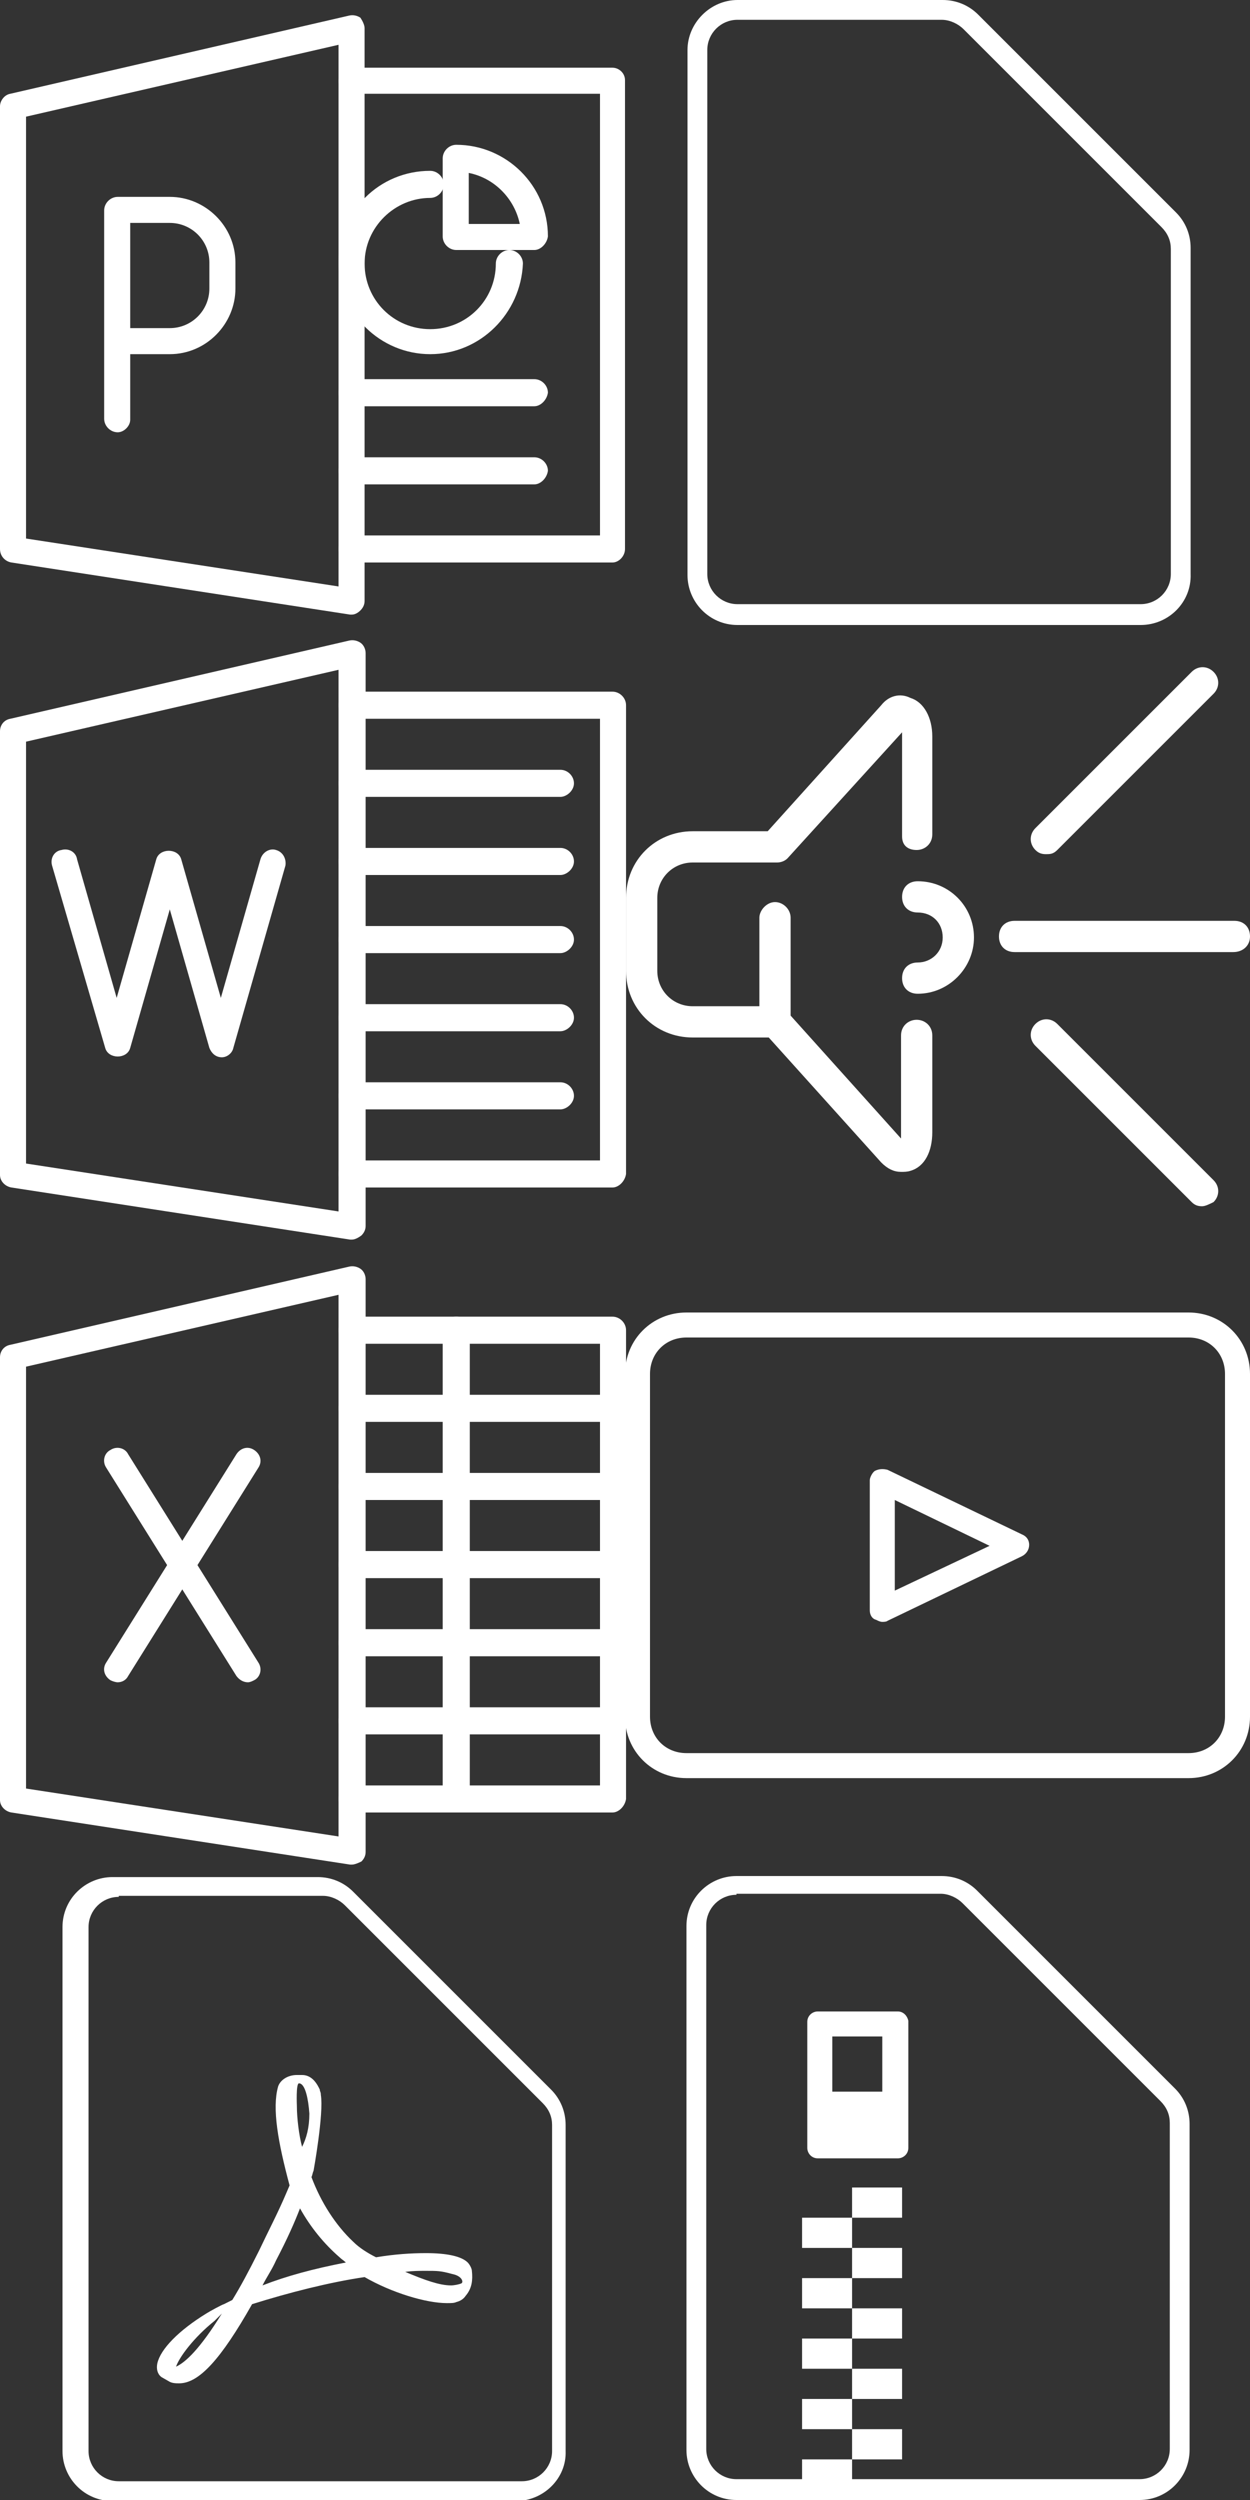 <?xml version="1.0" encoding="utf-8"?>
<!-- Generator: Adobe Illustrator 22.0.1, SVG Export Plug-In . SVG Version: 6.00 Build 0)  -->
<svg version="1.1" xmlns="http://www.w3.org/2000/svg" xmlns:xlink="http://www.w3.org/1999/xlink" x="0px" y="0px"
	 viewBox="0 0 120 240" style="enable-background:new 0 0 120 240;" xml:space="preserve">
<rect x="0" y="0" width="120" height="240" fill="#333333" stroke="none"/>
<style type="text/css">
	.st0{display:none;}
	.st1{display:inline;fill:#808080;}
	.st2{fill:#FFFFFF;}
</style>
<g id="Layer_2" class="st0">
	<rect x="-0.2" y="0.6" class="st1" width="1900" height="1900"/>
</g>
<g id="Layer_1">
	<g>
		<g>
			<path class="st2" d="M33.8,59c-0.1,0-0.1,0-0.2,0L1.1,54C0.5,53.9,0,53.4,0,52.7V10.2C0,9.7,0.4,9.1,1,9l32.5-7.5
				c0.4-0.1,0.8,0,1.1,0.2C34.8,2,35,2.4,35,2.7v55c0,0.4-0.2,0.7-0.4,0.9C34.3,58.9,34,59,33.8,59z M2.5,51.7l30,4.6v-52l-30,6.9
				V51.7z"/>
		</g>
		<g>
			<path class="st2" d="M58.8,54h-25c-0.7,0-1.3-0.6-1.3-1.3c0-0.7,0.6-1.3,1.3-1.3h23.8V9H33.8c-0.7,0-1.3-0.6-1.3-1.2
				s0.6-1.3,1.3-1.3h25C59.4,6.5,60,7,60,7.7v45C60,53.4,59.4,54,58.8,54z"/>
		</g>
		<g>
			<path class="st2" d="M51.3,46.5H33.8c-0.7,0-1.3-0.6-1.3-1.3c0-0.7,0.6-1.3,1.3-1.3h17.5c0.7,0,1.3,0.6,1.3,1.3
				C52.5,45.9,51.9,46.5,51.3,46.5z"/>
		</g>
		<g>
			<path class="st2" d="M51.3,39H33.8c-0.7,0-1.3-0.6-1.3-1.3c0-0.7,0.6-1.3,1.3-1.3h17.5c0.7,0,1.3,0.6,1.3,1.3
				C52.5,38.4,51.9,39,51.3,39z"/>
		</g>
		<g>
			<path class="st2" d="M11.3,41.5c-0.7,0-1.3-0.6-1.3-1.3v-20c0-0.7,0.6-1.3,1.3-1.3h5c3.4,0,6.3,2.8,6.3,6.3v2.5
				c0,3.4-2.8,6.3-6.3,6.3h-3.8v6.3C12.5,40.9,11.9,41.5,11.3,41.5z M12.5,31.5h3.8c2.1,0,3.8-1.7,3.8-3.8v-2.5
				c0-2.1-1.7-3.8-3.8-3.8h-3.8V31.5z"/>
		</g>
		<g>
			<g>
				<path class="st2" d="M51.3,24h-7.5c-0.7,0-1.3-0.6-1.3-1.3v-7.5c0-0.7,0.6-1.3,1.3-1.3c4.8,0,8.8,3.9,8.8,8.8
					C52.5,23.4,51.9,24,51.3,24z M45,21.5h4.9c-0.5-2.4-2.4-4.4-4.9-4.9V21.5z"/>
			</g>
		</g>
		<g>
			<path class="st2" d="M41.3,34c-4.8,0-8.8-3.9-8.8-8.8s3.9-8.8,8.8-8.8c0.7,0,1.3,0.6,1.3,1.3c0,0.7-0.6,1.3-1.3,1.3
				c-3.4,0-6.3,2.8-6.3,6.3s2.8,6.3,6.3,6.3s6.3-2.8,6.3-6.3c0-0.7,0.6-1.3,1.3-1.3s1.3,0.6,1.3,1.3C50,30.1,46.1,34,41.3,34z"/>
		</g>
	</g>
	<g>
		<g>
			<path class="st2" d="M33.8,119c-0.1,0-0.1,0-0.2,0l-32.5-5c-0.6-0.1-1.1-0.6-1.1-1.2V70.2c0-0.6,0.4-1.1,1-1.2l32.5-7.5
				c0.4-0.1,0.8,0,1.1,0.2c0.3,0.2,0.5,0.6,0.5,1v55c0,0.4-0.2,0.7-0.4,0.9C34.3,118.9,34,119,33.8,119z M2.5,111.7l30,4.6v-52
				l-30,6.9V111.7z"/>
		</g>
		<g>
			<path class="st2" d="M58.8,114h-25c-0.7,0-1.3-0.6-1.3-1.3s0.6-1.3,1.3-1.3h23.8V69H33.8c-0.7,0-1.3-0.6-1.3-1.3s0.6-1.3,1.3-1.3
				h25c0.7,0,1.3,0.6,1.3,1.3v45C60,113.4,59.4,114,58.8,114z"/>
		</g>
		<g>
			<path class="st2" d="M21.3,101.5c-0.6,0-1-0.4-1.2-0.9l-3.8-13.3l-3.8,13.3c-0.3,1.1-2.1,1.1-2.4,0L5,83.1
				c-0.2-0.7,0.2-1.4,0.9-1.5c0.7-0.2,1.4,0.2,1.5,0.9l3.8,13.3l3.8-13.3c0.3-1.1,2.1-1.1,2.4,0l3.8,13.3l3.8-13.3
				c0.2-0.7,0.9-1.1,1.5-0.9c0.7,0.2,1,0.9,0.9,1.5l-5,17.5C22.3,101.1,21.8,101.5,21.3,101.5z"/>
		</g>
		<g>
			<path class="st2" d="M53.8,76.5h-20c-0.7,0-1.3-0.6-1.3-1.3s0.6-1.3,1.3-1.3h20c0.7,0,1.3,0.6,1.3,1.3S54.4,76.5,53.8,76.5z"/>
		</g>
		<g>
			<path class="st2" d="M53.8,84h-20c-0.7,0-1.3-0.6-1.3-1.3s0.6-1.3,1.3-1.3h20c0.7,0,1.3,0.6,1.3,1.3S54.4,84,53.8,84z"/>
		</g>
		<g>
			<path class="st2" d="M53.8,91.5h-20c-0.7,0-1.3-0.6-1.3-1.3s0.6-1.3,1.3-1.3h20c0.7,0,1.3,0.6,1.3,1.3S54.4,91.5,53.8,91.5z"/>
		</g>
		<g>
			<path class="st2" d="M53.8,99h-20c-0.7,0-1.3-0.6-1.3-1.3s0.6-1.3,1.3-1.3h20c0.7,0,1.3,0.6,1.3,1.3S54.4,99,53.8,99z"/>
		</g>
		<g>
			<path class="st2" d="M53.8,106.5h-20c-0.7,0-1.3-0.6-1.3-1.3s0.6-1.3,1.3-1.3h20c0.7,0,1.3,0.6,1.3,1.3S54.4,106.5,53.8,106.5z"
				/>
		</g>
	</g>
	<g>
		<g>
			<path class="st2" d="M33.8,179c-0.1,0-0.1,0-0.2,0l-32.5-5c-0.6-0.1-1.1-0.6-1.1-1.2v-42.5c0-0.6,0.4-1.1,1-1.2l32.5-7.5
				c0.4-0.1,0.8,0,1.1,0.2c0.3,0.2,0.5,0.6,0.5,1v55c0,0.4-0.2,0.7-0.4,0.9C34.3,178.9,34,179,33.8,179z M2.5,171.7l30,4.6v-52
				l-30,6.9V171.7z"/>
		</g>
		<g>
			<path class="st2" d="M58.8,174h-25c-0.7,0-1.3-0.6-1.3-1.3s0.6-1.3,1.3-1.3h23.8V129H33.8c-0.7,0-1.3-0.6-1.3-1.3
				s0.6-1.3,1.3-1.3h25c0.7,0,1.3,0.6,1.3,1.3v45C60,173.4,59.4,174,58.8,174z"/>
		</g>
		<g>
			<path class="st2" d="M23.8,161.5c-0.4,0-0.8-0.2-1.1-0.6l-12.5-20c-0.4-0.6-0.2-1.4,0.4-1.7c0.6-0.4,1.4-0.2,1.7,0.4l12.5,20
				c0.4,0.6,0.2,1.4-0.4,1.7C24.2,161.4,24,161.5,23.8,161.5z"/>
		</g>
		<g>
			<path class="st2" d="M11.3,161.5c-0.2,0-0.5-0.1-0.7-0.2c-0.6-0.4-0.8-1.1-0.4-1.7l12.5-20c0.4-0.6,1.1-0.8,1.7-0.4
				c0.6,0.4,0.8,1.1,0.4,1.7l-12.5,20C12.1,161.3,11.7,161.5,11.3,161.5z"/>
		</g>
		<g>
			<path class="st2" d="M43.8,174c-0.7,0-1.3-0.6-1.3-1.3v-45c0-0.7,0.6-1.3,1.3-1.3s1.3,0.6,1.3,1.3v45C45,173.4,44.4,174,43.8,174
				z"/>
		</g>
		<g>
			<path class="st2" d="M58.8,166.5h-25c-0.7,0-1.3-0.6-1.3-1.3s0.6-1.3,1.3-1.3h25c0.7,0,1.3,0.6,1.3,1.3S59.4,166.5,58.8,166.5z"
				/>
		</g>
		<g>
			<path class="st2" d="M58.8,159h-25c-0.7,0-1.3-0.6-1.3-1.3s0.6-1.3,1.3-1.3h25c0.7,0,1.3,0.6,1.3,1.3S59.4,159,58.8,159z"/>
		</g>
		<g>
			<path class="st2" d="M58.8,151.5h-25c-0.7,0-1.3-0.6-1.3-1.3s0.6-1.3,1.3-1.3h25c0.7,0,1.3,0.6,1.3,1.3S59.4,151.5,58.8,151.5z"
				/>
		</g>
		<g>
			<path class="st2" d="M58.8,144h-25c-0.7,0-1.3-0.6-1.3-1.3s0.6-1.3,1.3-1.3h25c0.7,0,1.3,0.6,1.3,1.3S59.4,144,58.8,144z"/>
		</g>
		<g>
			<path class="st2" d="M58.8,136.5h-25c-0.7,0-1.3-0.6-1.3-1.3s0.6-1.3,1.3-1.3h25c0.7,0,1.3,0.6,1.3,1.3S59.4,136.5,58.8,136.5z"
				/>
		</g>
	</g>
	<g id="Pdf_4_">
		<g>
			<g>
				<g>
					<path class="st2" d="M49.5,240.1H10.8c-2.7,0-4.8-2.2-4.8-4.8V185c0-2.7,2.2-4.8,4.8-4.8h19.7c1.3,0,2.5,0.5,3.4,1.4l19,19
						c0.9,0.9,1.4,2.1,1.4,3.4v31.3C54.4,237.9,52.2,240.1,49.5,240.1z M11.4,182.1c-1.6,0-2.9,1.3-2.9,2.9v50.3
						c0,1.6,1.3,2.9,2.9,2.9h38.7c1.6,0,2.9-1.3,2.9-2.9V204c0-0.8-0.3-1.5-0.9-2.1l-19-19c-0.5-0.5-1.3-0.9-2.1-0.9H11.4z"/>
				</g>
			</g>
			<g>
				<g>
					<path class="st2" d="M45.3,218c0-0.2-0.2-0.6-0.4-0.8c-0.6-0.6-2-0.9-4-0.9c-1.4,0-3,0.1-4.8,0.4c-0.8-0.4-1.6-0.9-2.2-1.5
						c-1.7-1.6-3.1-3.8-4-6.2c0.1-0.2,0.1-0.4,0.2-0.6c0,0,1-5.5,0.7-7.3c0-0.3-0.1-0.3-0.1-0.5l-0.1-0.2c-0.3-0.6-0.8-1.2-1.6-1.2
						l-0.5,0h0c-0.9,0-1.6,0.5-1.8,1.1c-0.6,2.1,0,5.4,1.1,9.5l-0.3,0.7c-0.8,1.9-1.8,3.8-2.6,5.5l-0.1,0.2
						c-0.9,1.8-1.7,3.3-2.5,4.6l-0.8,0.4c-0.1,0-1.4,0.7-1.7,0.9c-2.6,1.6-4.4,3.4-4.7,4.8c-0.1,0.5,0,1,0.4,1.3l0.7,0.4
						c0.3,0.2,0.7,0.2,1,0.2c1.9,0,4-2.3,7-7.6c3.5-1.1,7.4-2.1,10.8-2.6c2.6,1.5,5.9,2.5,7.9,2.5c0.4,0,0.7,0,0.9-0.1
						c0.4-0.1,0.7-0.3,0.9-0.6C45.3,219.7,45.4,218.9,45.3,218z M16.9,227.2c0.3-0.9,1.7-2.8,3.7-4.4c0.1-0.1,0.4-0.4,0.7-0.7
						C19.2,225.5,17.8,226.8,16.9,227.2z M28.7,200c0.6,0,0.9,1.5,1,2.9c0,1.4-0.3,2.4-0.7,3.2c-0.3-1.1-0.5-2.8-0.5-3.9
						C28.5,202.1,28.4,200,28.7,200z M25.2,219.4c0.4-0.8,0.9-1.5,1.3-2.4c1.1-2.1,1.8-3.7,2.3-5c1,1.8,2.3,3.4,3.8,4.7
						c0.2,0.2,0.4,0.3,0.6,0.5C30.1,217.8,27.5,218.5,25.2,219.4z M44.3,219.2c-0.2,0.1-0.7,0.2-1,0.2c-1.1,0-2.5-0.5-4.4-1.3
						c0.7-0.1,1.4-0.1,2-0.1c1.1,0,1.4,0,2.5,0.3C44.4,218.5,44.5,219.1,44.3,219.2z"/>
				</g>
			</g>
		</g>
	</g>
	<g id="Pdf_1_">
		<g>
			<g>
				<g>
					<path class="st2" d="M109.5,60H70.8c-2.7,0-4.8-2.2-4.8-4.8V4.8C66,2.2,68.2,0,70.8,0h19.7c1.3,0,2.5,0.5,3.4,1.4l19,19
						c0.9,0.9,1.4,2.1,1.4,3.4v31.3C114.4,57.8,112.2,60,109.5,60z M70.8,1.9c-1.6,0-2.9,1.3-2.9,2.9v50.3c0,1.6,1.3,2.9,2.9,2.9
						h38.7c1.6,0,2.9-1.3,2.9-2.9V23.9c0-0.8-0.3-1.5-0.9-2.1l-19-19c-0.5-0.5-1.3-0.9-2.1-0.9H70.8z"/>
				</g>
			</g>
		</g>
	</g>
	<g>
		<g>
			<path class="st2" d="M86.6,80.3v-9.4c0-0.1,0-0.4,0-0.6L75.6,82.4c-0.3,0.3-0.7,0.4-1,0.4h-8.1c-1.9,0-3.4,1.5-3.4,3.4v7
				c0,1.9,1.5,3.4,3.4,3.4h6.4v-8.5c0-0.7,0.7-1.5,1.5-1.5s1.5,0.7,1.5,1.5v9.4l10.6,11.8c0-0.1,0-0.3,0-0.6v-9.3
				c0-0.9,0.7-1.5,1.5-1.5s1.5,0.6,1.5,1.5v9.3c0,1.8-0.7,3.3-2.1,3.7c-0.3,0.1-0.6,0.1-0.9,0.1c-0.7,0-1.3-0.3-1.9-0.9l-10.8-12
				h-7.3c-3.6,0-6.4-2.8-6.4-6.4v-7c0-3.6,2.8-6.4,6.4-6.4h7.2l10.9-12.1c0.7-0.9,1.8-1.2,2.8-0.7c1.3,0.4,2.1,1.9,2.1,3.7v9.4
				c0,0.9-0.7,1.5-1.5,1.5S86.6,81.2,86.6,80.3z"/>
		</g>
		<g>
			<path class="st2" d="M118.4,91.4H97.4c-0.9,0-1.5-0.6-1.5-1.5s0.6-1.5,1.5-1.5h21.1c0.9,0,1.5,0.6,1.5,1.5S119.3,91.4,118.4,91.4
				z"/>
		</g>
		<g>
			<path class="st2" d="M100.4,82c-0.4,0-0.7-0.1-1-0.4c-0.6-0.6-0.6-1.5,0-2.1l15-15c0.6-0.6,1.5-0.6,2.1,0s0.6,1.5,0,2.1l-15,15
				C101.1,82,100.8,82,100.4,82z"/>
		</g>
		<g>
			<path class="st2" d="M115.4,115.8c-0.4,0-0.7-0.1-1-0.4l-15-15c-0.6-0.6-0.6-1.5,0-2.1s1.5-0.6,2.1,0l15,15
				c0.6,0.6,0.6,1.5,0,2.1C116.1,115.6,115.7,115.8,115.4,115.8z"/>
		</g>
		<g>
			<path class="st2" d="M88.1,95.4c-0.9,0-1.5-0.6-1.5-1.5s0.6-1.5,1.5-1.5c1.3,0,2.4-1,2.4-2.4s-1-2.4-2.4-2.4
				c-0.9,0-1.5-0.6-1.5-1.5s0.6-1.5,1.5-1.5c3,0,5.4,2.4,5.4,5.4C93.5,92.9,91.1,95.4,88.1,95.4z"/>
		</g>
	</g>
	<g>
		<g>
			<path class="st2" d="M114.1,126H65.9c-3.3,0-5.9,2.6-5.9,5.9v32.9c0,3.3,2.6,5.9,5.9,5.9h48.2c3.3,0,5.9-2.6,5.9-5.9v-32.9
				C120,128.6,117.4,126,114.1,126z M117.6,164.8c0,2-1.5,3.5-3.5,3.5H65.9c-2,0-3.5-1.5-3.5-3.5v-32.9c0-2,1.5-3.5,3.5-3.5h48.2
				c2,0,3.5,1.5,3.5,3.5V164.8z M98.1,147.3l-12.9-6.2c-0.4-0.1-0.8-0.1-1.2,0.1c-0.2,0.1-0.5,0.6-0.5,0.9v12.5
				c0,0.4,0.2,0.8,0.6,0.9c0.2,0.1,0.4,0.2,0.6,0.2c0.1,0,0.4,0,0.5-0.1l12.9-6.2c0.4-0.2,0.7-0.6,0.7-1.1
				C98.8,147.9,98.6,147.5,98.1,147.3z M85.9,152.7V144l9.1,4.4L85.9,152.7z"/>
		</g>
	</g>
	<g id="Zip_2_">
		<g>
			<g>
				<path class="st2" d="M109.4,240H70.7c-2.7,0-4.8-2.2-4.8-4.8v-50.3c0-2.7,2.2-4.8,4.8-4.8h19.7c1.3,0,2.5,0.5,3.4,1.4l19,19
					c0.9,0.9,1.4,2.1,1.4,3.4v31.3C114.2,237.8,112.1,240,109.4,240z M70.7,181.9c-1.6,0-2.9,1.3-2.9,2.9v50.3
					c0,1.6,1.3,2.9,2.9,2.9h38.7c1.6,0,2.9-1.3,2.9-2.9v-31.3c0-0.8-0.3-1.5-0.9-2.1l-19-19c-0.5-0.5-1.3-0.9-2.1-0.9H70.7z"/>
			</g>
			<g>
				<rect x="81.8" y="233.2" class="st2" width="4.8" height="2.9"/>
			</g>
			<g>
				<rect x="77" y="236.1" class="st2" width="4.8" height="2.9"/>
			</g>
			<g>
				<rect x="81.8" y="227.4" class="st2" width="4.8" height="2.9"/>
			</g>
			<g>
				<rect x="77" y="230.3" class="st2" width="4.8" height="2.9"/>
			</g>
			<g>
				<rect x="81.8" y="221.6" class="st2" width="4.8" height="2.9"/>
			</g>
			<g>
				<rect x="77" y="224.5" class="st2" width="4.8" height="2.9"/>
			</g>
			<g>
				<rect x="81.8" y="215.8" class="st2" width="4.8" height="2.9"/>
			</g>
			<g>
				<rect x="77" y="218.7" class="st2" width="4.8" height="2.9"/>
			</g>
			<g>
				<rect x="81.8" y="210" class="st2" width="4.8" height="2.9"/>
			</g>
			<g>
				<rect x="77" y="212.9" class="st2" width="4.8" height="2.9"/>
			</g>
			<g>
				<path class="st2" d="M86.2,193.1h-7.7c-0.5,0-1,0.4-1,1v12.1c0,0.5,0.4,1,1,1h7.7c0.5,0,1-0.4,1-1V194
					C87.1,193.5,86.7,193.1,86.2,193.1z M84.7,200.8h-4.8v-5.3h4.8V200.8z"/>
			</g>
		</g>
	</g>
	<g>
	</g>
	<g>
	</g>
	<g>
	</g>
	<g>
	</g>
	<g>
	</g>
</g>
</svg>
